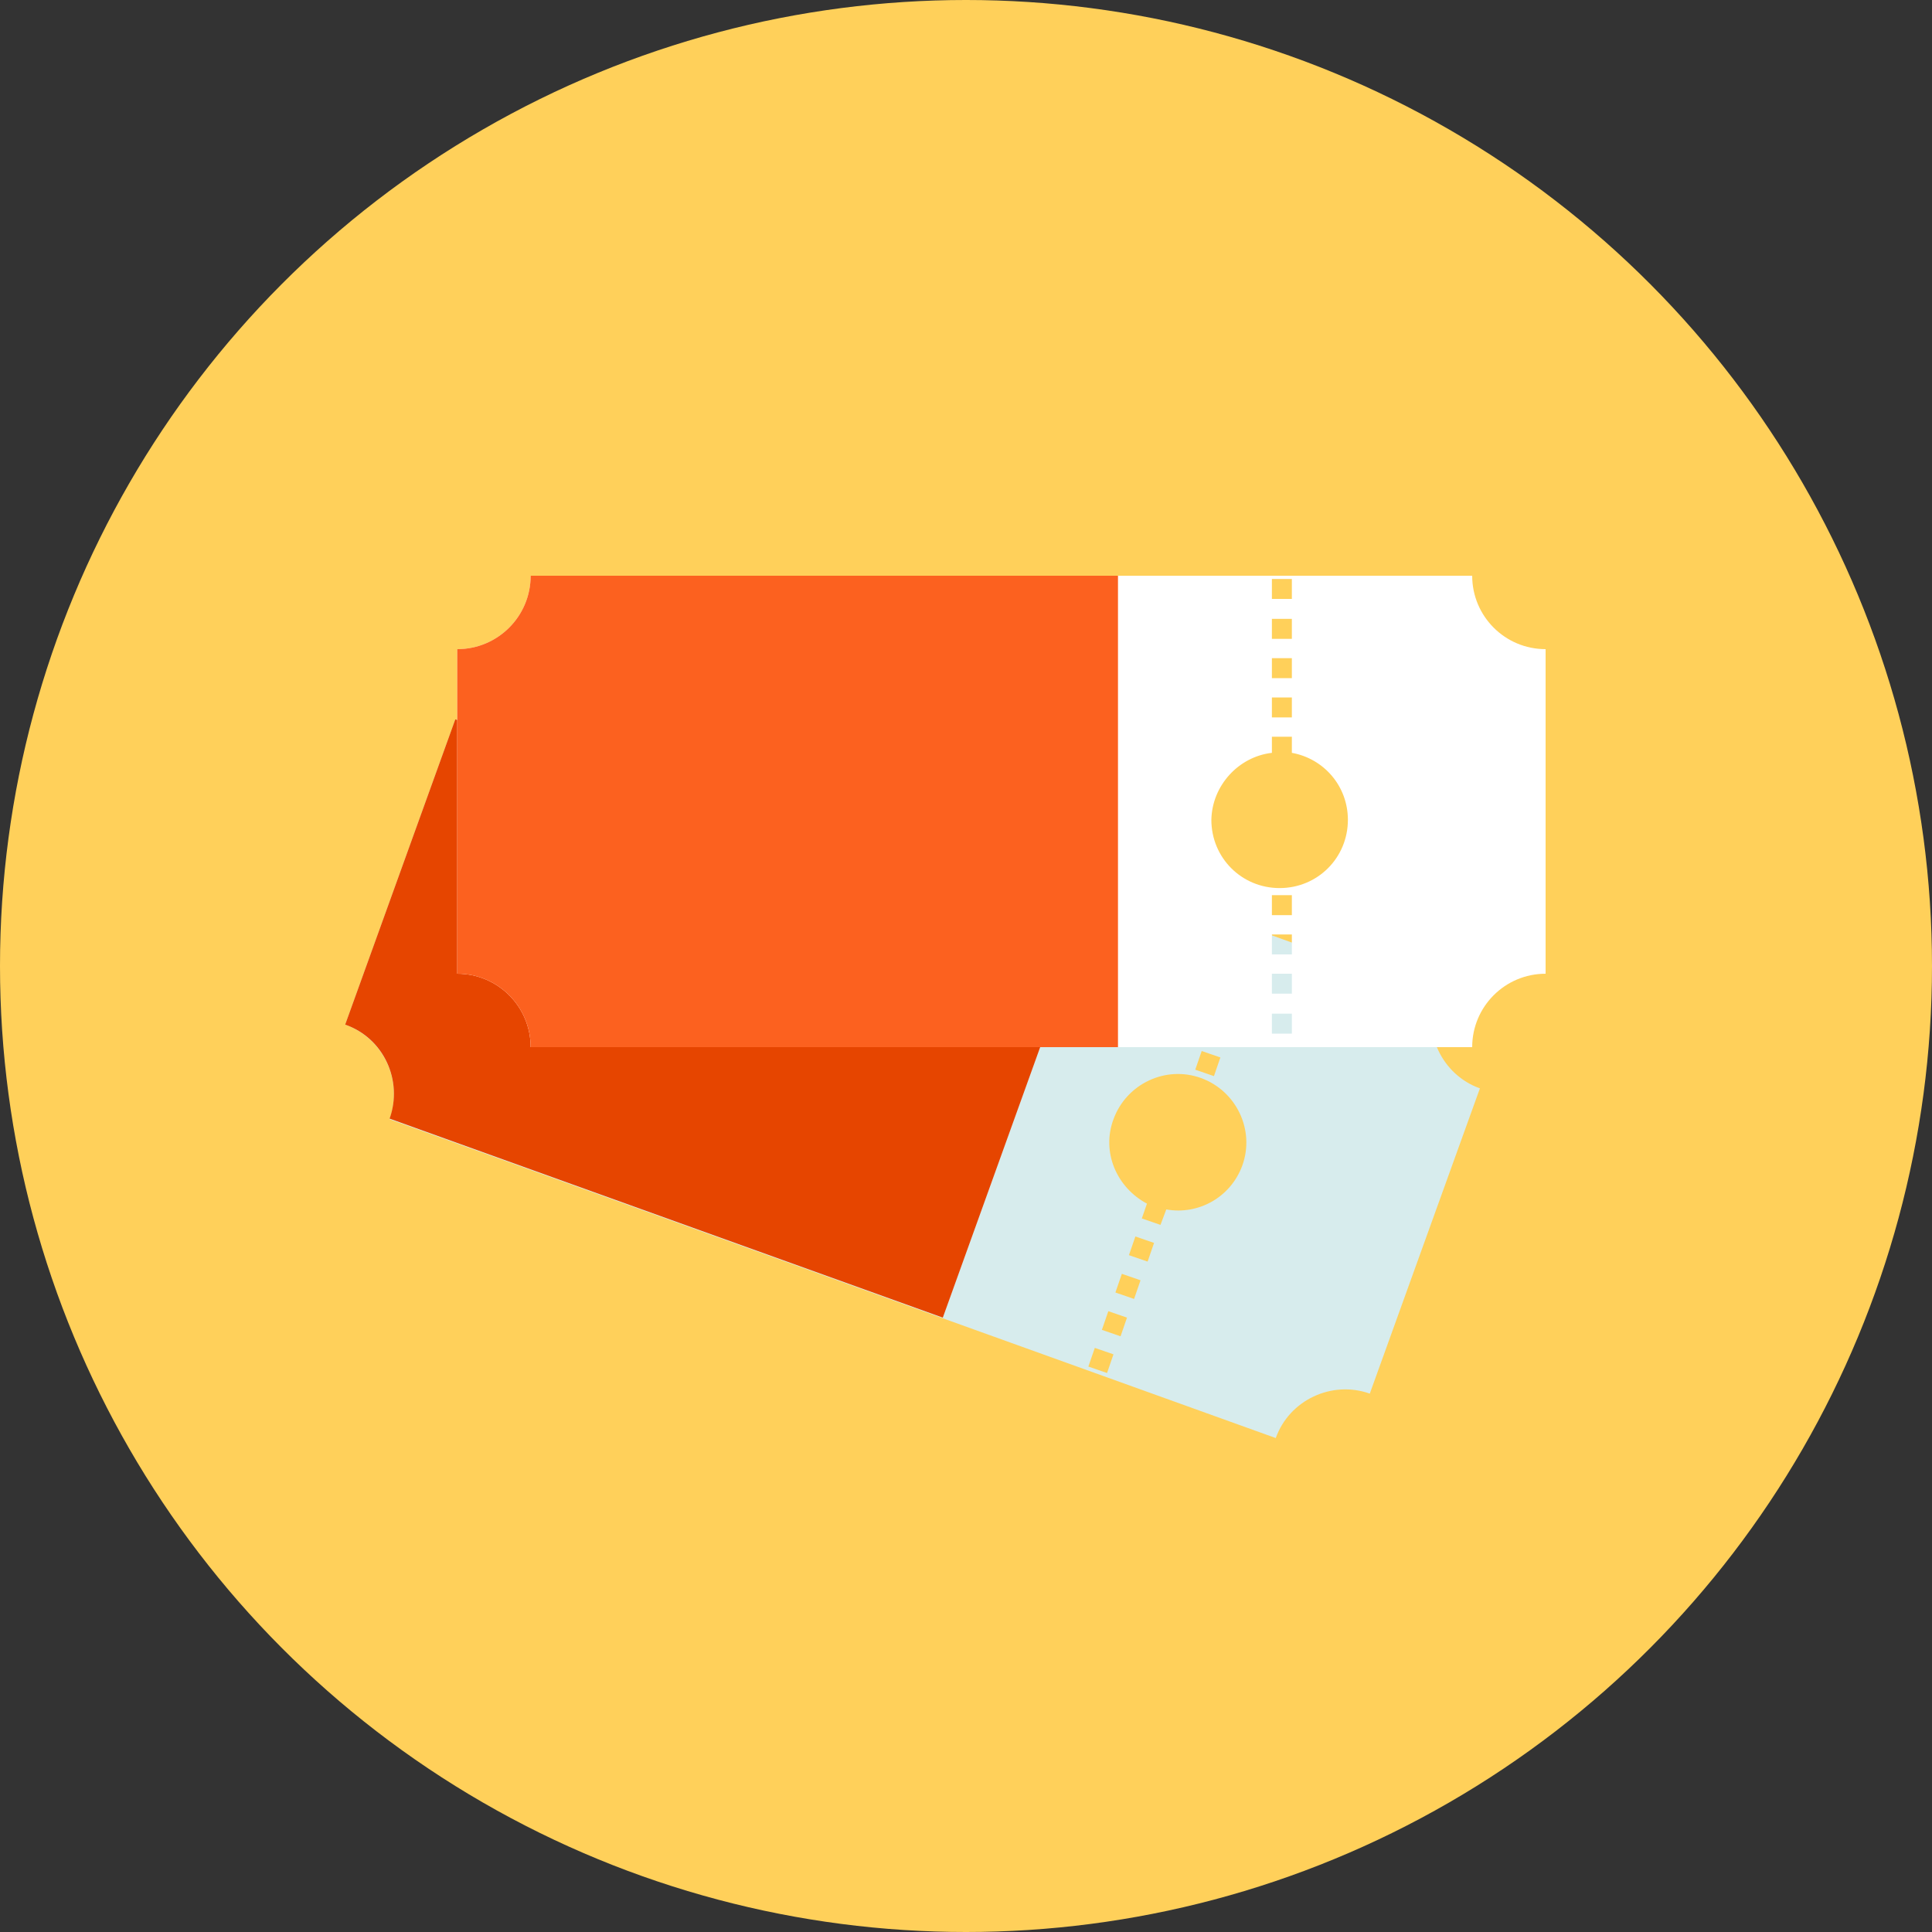 <?xml version="1.0" encoding="utf-8"?>
<!-- Generator: Adobe Illustrator 21.1.0, SVG Export Plug-In . SVG Version: 6.00 Build 0)  -->
<?xml-stylesheet type="text/css" href="../style.css"?>
<svg version="1.1" id="tickets" xmlns="http://www.w3.org/2000/svg" xmlns:xlink="http://www.w3.org/1999/xlink" x="0px" y="0px"
	 viewBox="0 0 300 300" style="enable-background:new 0 0 300 300;" xml:space="preserve">
<rect x="0" y="0" width="300" height="300" fill="#333333" stroke="none"/>
<g>    
<circle id="bg" fill="#FFD05A" cx="150" cy="150" r="150"/>
    
<g id="2">
    <path id="2-btm" fill="#D7ECED" d="M60.5,173.8l137.6,49.5c2.1-5.9,8.7-9,14.6-6.9l17.1-47.4c-5.9-2.1-9-8.7-6.9-14.6L85.3,104.8
		c-2.1,5.9-8.7,9-14.6,6.9l-17.1,47.4C59.6,161.3,62.6,167.8,60.5,173.8z M194.7,149.8l-2.9-1l1-2.9l2.9,1L194.7,149.8z
		 M192.7,155.5l-2.9-1l1-2.9l2.9,1L192.7,155.5z M190.6,161.3l-2.9-1l1-2.9l2.9,1L190.6,161.3z M188.5,167.1l-2.9-1l1-2.9l2.9,1
		L188.5,167.1z M170,209.3l2.9,1l-1,2.9l-2.9-1L170,209.3z M172.1,203.6l2.9,1l-1,2.9l-2.9-1L172.1,203.6z M174.2,197.8l2.9,1
		l-1,2.9l-2.9-1L174.2,197.8z M176.3,192l2.9,1l-1,2.9l-2.9-1L176.3,192z M172.9,173.8c2-5.5,8.1-8.4,13.6-6.4
		c5.5,2,8.4,8.1,6.4,13.6c-1.8,4.9-6.8,7.7-11.8,6.8l-0.9,2.4l-2.9-1l0.8-2.3C173.4,184.4,171,178.9,172.9,173.8z"/>
	<path id="2-top" fill="#E64500" d="M85.3,104.8l85.9,30.9l-24.8,68.9l-85.9-30.9c2.1-5.9-0.9-12.5-6.9-14.6l17.1-47.4
		C76.6,113.8,83.2,110.8,85.3,104.8z"/>
</g>
    
<g id="1">
	<path id="1-btm" fill="#FFFFFF" d="M71,100.8v50.4c6.3,0,11.4,5.1,11.4,11.4h146.2c0-6.3,5.1-11.4,11.4-11.4v-50.4c-6.3,0-11.4-5.1-11.4-11.4
		H82.4C82.4,95.7,77.3,100.8,71,100.8z M200.6,160.5h-3.1v-3.1h3.1V160.5z M200.6,154.3h-3.1v-3.1h3.1V154.3z M200.6,148.2h-3.1
		v-3.1h3.1V148.2z M200.6,142.1h-3.1V139h3.1V142.1z M197.5,89.9h3.1V93h-3.1V89.9z M197.5,96.1h3.1v3.1h-3.1V96.1z M197.5,102.2
		h3.1v3.1h-3.1V102.2z M197.5,108.3h3.1v3.1h-3.1V108.3z M197.5,116.9v-2.5h3.1v2.5c5,0.9,8.7,5.2,8.7,10.4
		c0,5.9-4.7,10.6-10.6,10.6c-5.9,0-10.6-4.7-10.6-10.6C188.2,122,192.3,117.5,197.5,116.9z"/>
	<path id="1-top" fill="#FC611F" d="M82.4,162.6h91.2V89.4H82.4c0,6.3-5.1,11.4-11.4,11.4v50.4C77.3,151.2,82.4,156.3,82.4,162.6z"/>
</g>
</g>
</svg>
